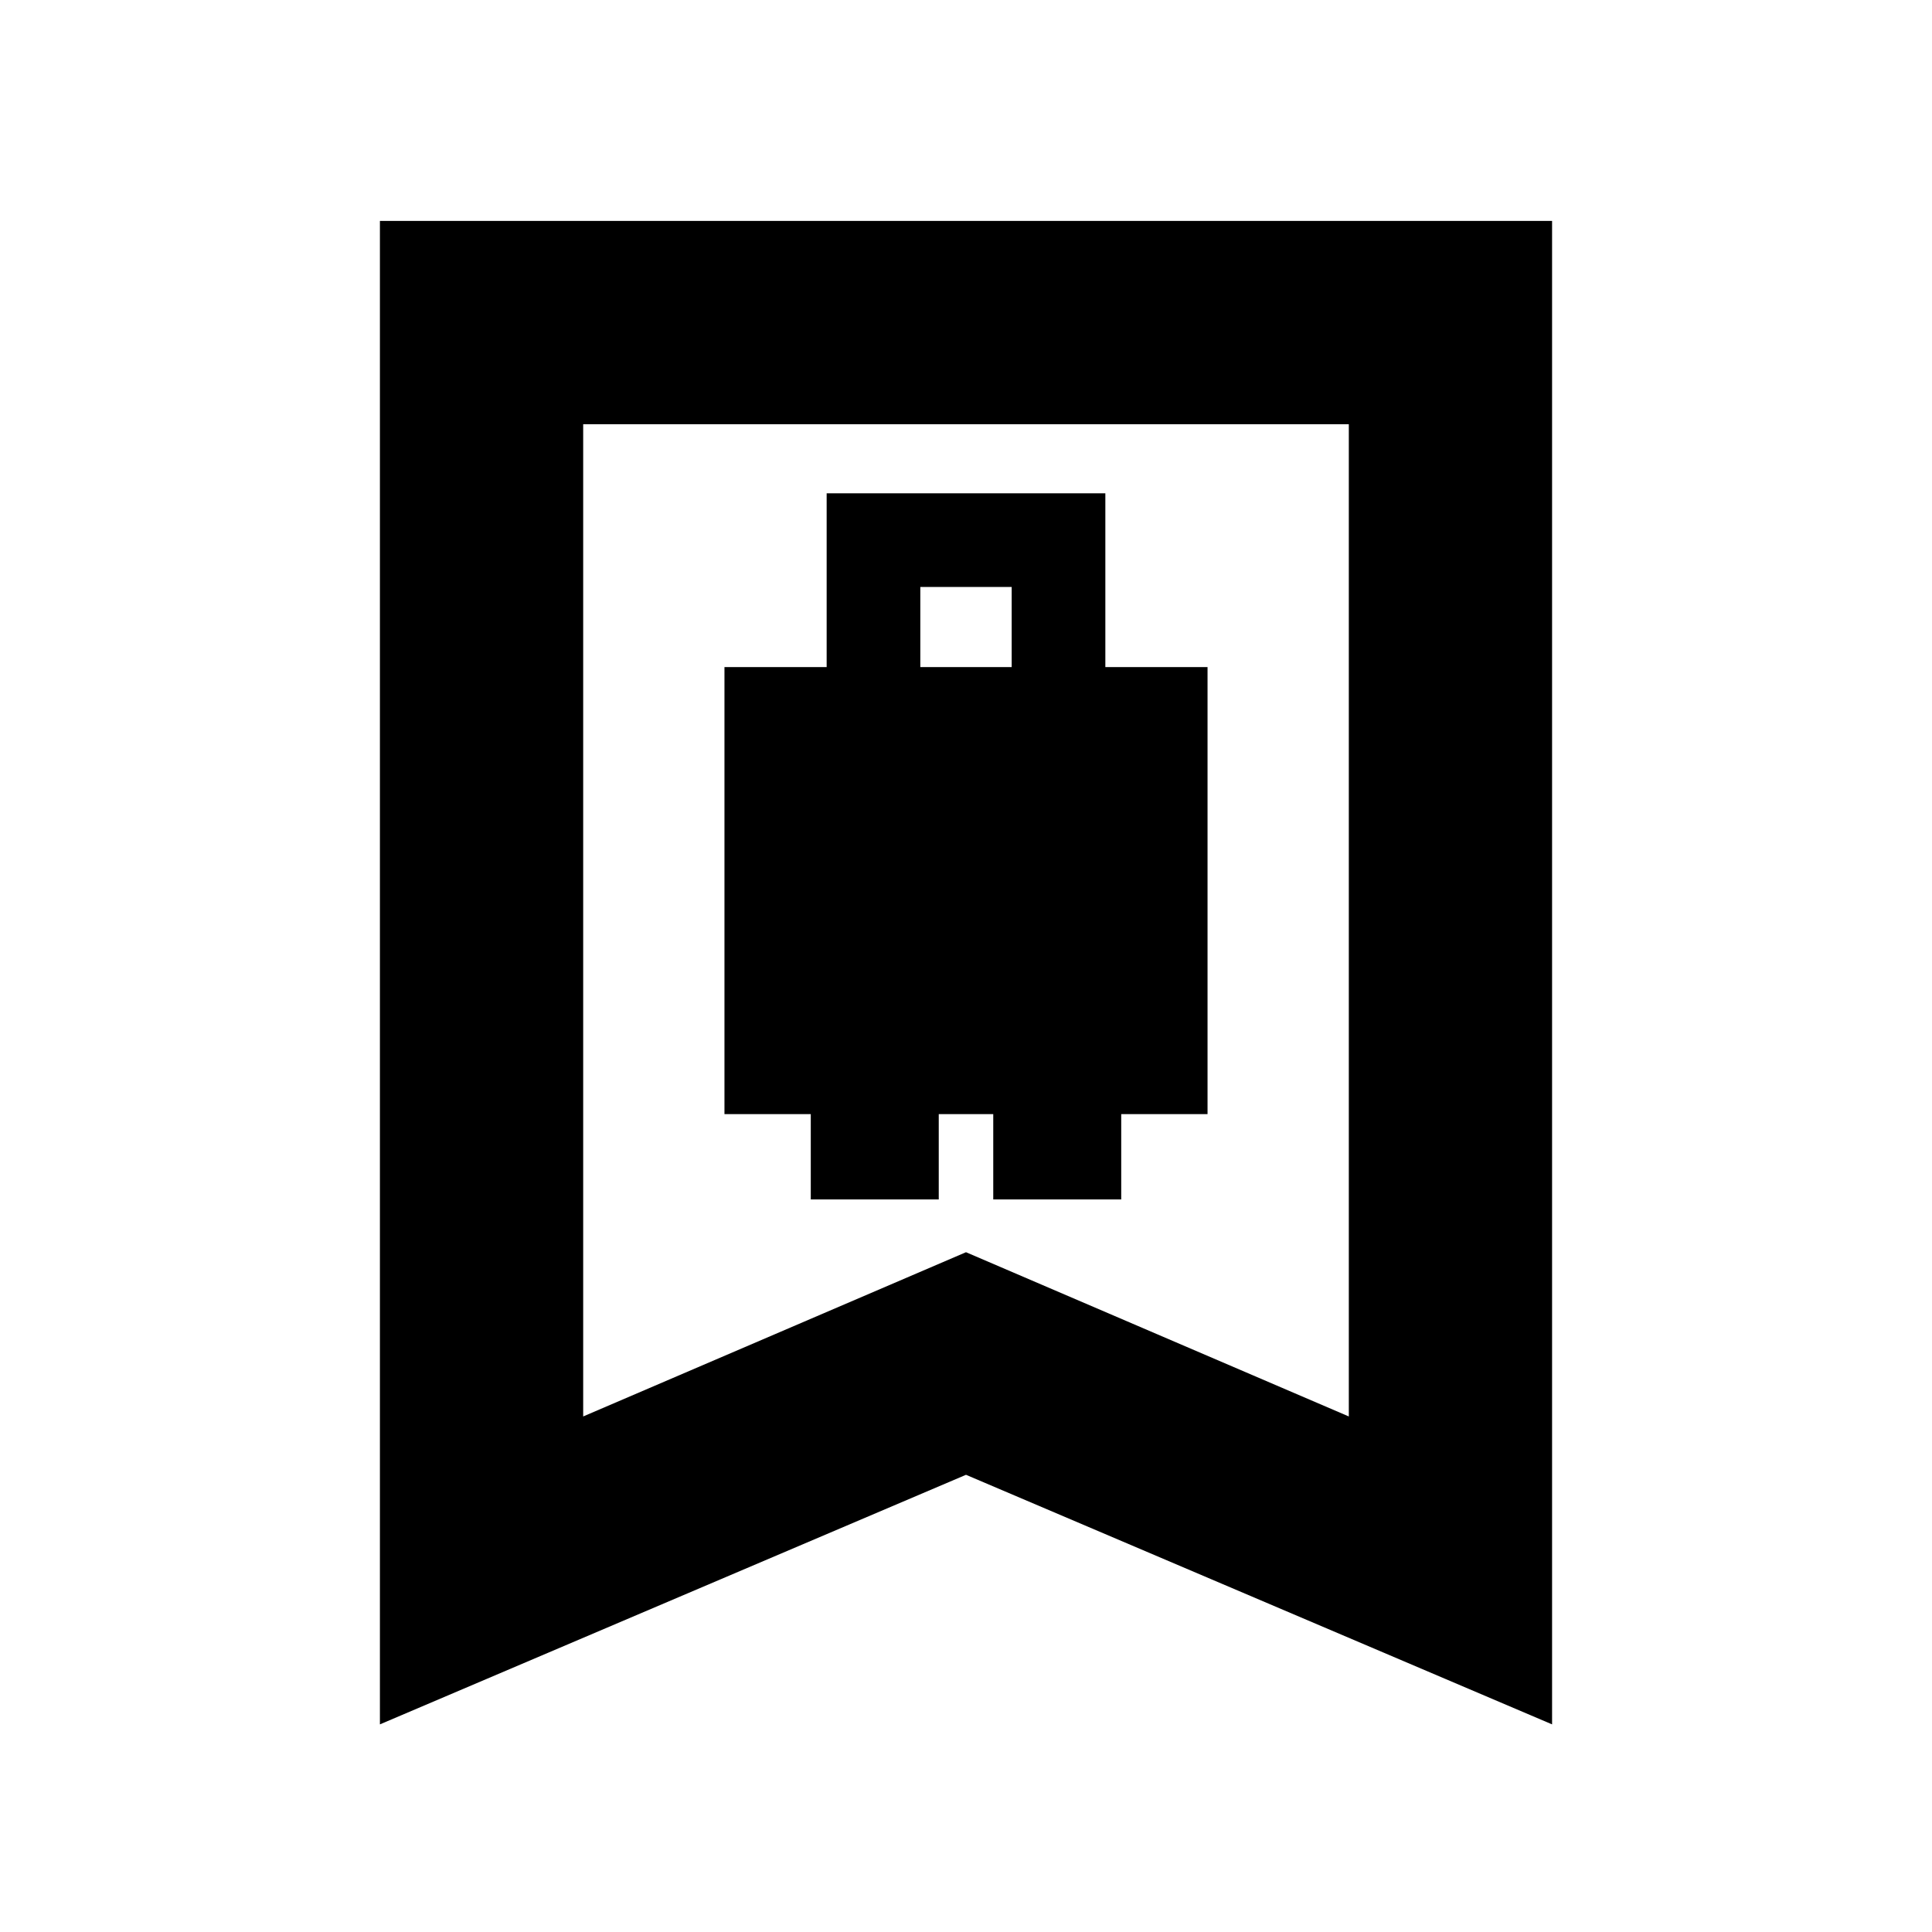 <svg xmlns="http://www.w3.org/2000/svg" height="24" viewBox="0 -960 960 960" width="24"><path d="M359.98-406.39h42.89V-364h63.59v-42.39h27.08V-364h63.59v-42.39h42.89v-222.13h-50.78v-86.35H410.76v86.35h-50.78v222.13Zm97.32-222.13v-39.81h45.4v39.81h-45.4ZM188.78-103.17v-747.05h582.44v747.05L480-227.18 188.78-103.17Zm101-153L480-337.78l190.22 81.61v-493.05H289.78v493.05Zm0-493.05h380.44-380.44Z"/></svg>